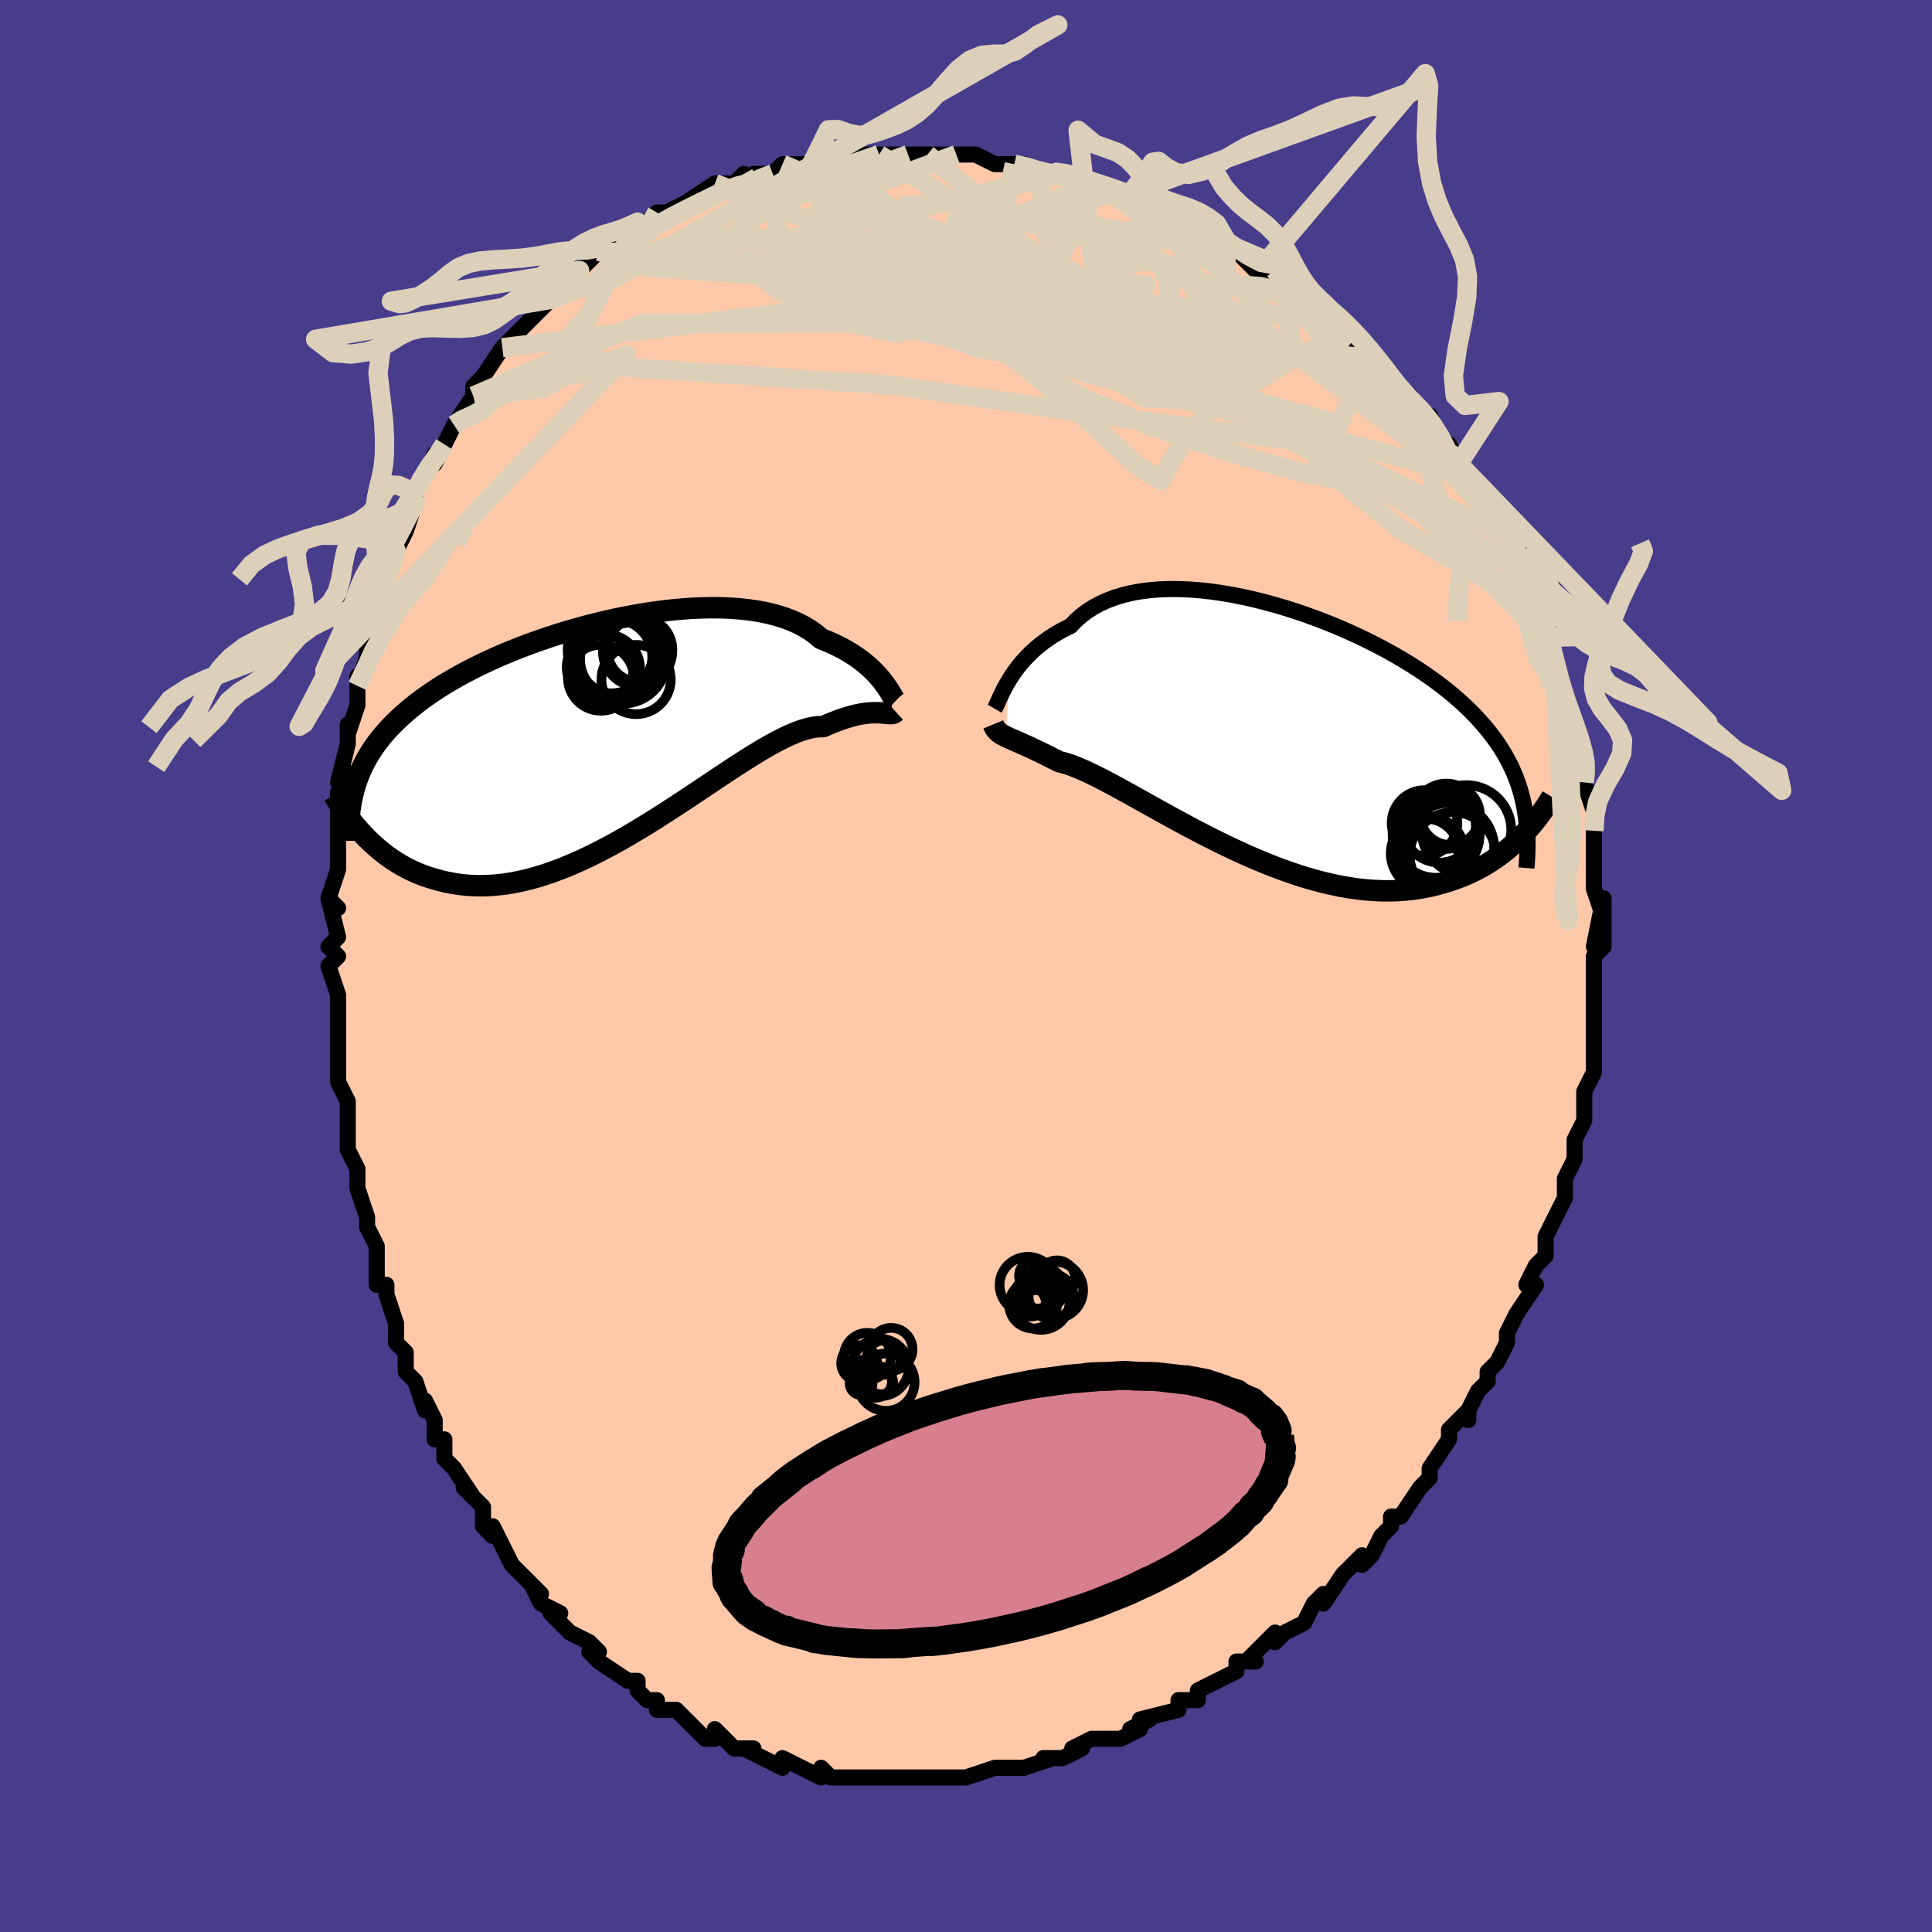 <svg viewBox="-100 -100 200 200" xmlns="http://www.w3.org/2000/svg" width="400" height="400" id="face-svg"><defs><clipPath id="leftEyeClipPath"><polyline points="28.392,-5.08,28.149,-5.381,27.883,-5.691,27.591,-6.005,27.273,-6.323,26.929,-6.642,26.558,-6.959,26.16,-7.274,25.735,-7.585,25.282,-7.89,24.802,-8.187,24.294,-8.476,23.759,-8.754,23.197,-9.022,22.609,-9.277,21.994,-9.52,21.47,-9.965,20.895,-10.381,20.269,-10.766,19.593,-11.117,18.87,-11.435,18.099,-11.719,17.284,-11.967,16.426,-12.181,15.529,-12.359,14.593,-12.502,13.623,-12.61,12.621,-12.684,11.59,-12.724,10.534,-12.731,9.454,-12.707,8.355,-12.651,7.24,-12.566,6.112,-12.451,4.975,-12.309,3.83,-12.14,2.682,-11.947,1.534,-11.729,0.389,-11.489,-0.752,-11.227,-1.883,-10.946,-3.004,-10.646,-4.111,-10.329,-5.203,-9.996,-6.275,-9.648,-7.328,-9.287,-8.358,-8.913,-9.364,-8.529,-10.344,-8.134,-11.297,-7.73,-12.22,-7.318,-13.115,-6.899,-13.978,-6.474,-14.81,-6.043,-15.611,-5.607,-16.378,-5.167,-17.114,-4.724,-17.817,-4.278,-18.488,-3.829,-19.127,-3.379,-19.734,-2.926,-20.312,-2.471,-20.86,-2.015,-21.379,-1.558,-21.872,-1.099,-22.339,-0.638,-22.782,-0.175,-23.198,0.29,-23.589,0.759,-23.955,1.231,-24.296,1.705,-24.613,2.183,-24.907,2.664,-25.178,3.148,-25.427,3.636,-25.654,4.127,-25.861,4.622,-26.047,5.12,-26.213,5.622,-26.36,6.128,-25.392,10.755,-25.012,11.147,-24.618,11.531,-24.209,11.908,-23.786,12.275,-23.346,12.631,-22.892,12.976,-22.421,13.309,-21.934,13.626,-21.431,13.929,-20.911,14.214,-20.375,14.482,-19.823,14.73,-19.253,14.957,-18.666,15.162,-18.062,15.349,-17.439,15.52,-16.798,15.672,-16.136,15.802,-15.455,15.907,-14.754,15.985,-14.032,16.034,-13.29,16.052,-12.528,16.036,-11.746,15.986,-10.944,15.901,-10.124,15.779,-9.285,15.62,-8.427,15.423,-7.553,15.189,-6.663,14.917,-5.757,14.608,-4.838,14.263,-3.905,13.882,-2.961,13.467,-2.007,13.02,-1.043,12.542,-0.073,12.036,0.903,11.503,1.883,10.946,2.866,10.368,3.848,9.773,4.83,9.162,5.808,8.539,6.78,7.909,7.746,7.275,8.702,6.64,9.647,6.009,10.579,5.385,11.495,4.772,12.395,4.176,13.275,3.599,14.134,3.047,14.97,2.522,15.782,2.03,16.568,1.573,17.325,1.156,18.053,0.781,18.751,0.453,19.416,0.173,20.049,-0.056,20.647,-0.231,21.211,-0.352,21.74,-0.416,22.233,-0.424,22.766,-0.659,23.279,-0.871,23.773,-1.06,24.246,-1.228,24.7,-1.374,25.133,-1.499,25.546,-1.604,25.938,-1.689,26.31,-1.756,26.662,-1.805,26.993,-1.839,27.305,-1.858,27.596,-1.865,27.868,-1.861,28.121,-1.85"></polyline></clipPath><clipPath id="rightEyeClipPath"><polyline points="-27.695,-5.671,-27.445,-6.071,-27.171,-6.478,-26.874,-6.888,-26.551,-7.3,-26.203,-7.711,-25.83,-8.118,-25.43,-8.52,-25.005,-8.914,-24.552,-9.298,-24.074,-9.672,-23.569,-10.033,-23.038,-10.38,-22.482,-10.712,-21.899,-11.027,-21.292,-11.324,-20.768,-11.873,-20.196,-12.383,-19.575,-12.852,-18.906,-13.279,-18.191,-13.663,-17.432,-14.003,-16.629,-14.299,-15.786,-14.55,-14.904,-14.757,-13.986,-14.92,-13.035,-15.039,-12.053,-15.116,-11.044,-15.151,-10.009,-15.146,-8.953,-15.101,-7.878,-15.017,-6.788,-14.898,-5.685,-14.743,-4.573,-14.554,-3.455,-14.334,-2.333,-14.083,-1.211,-13.804,-0.092,-13.498,1.022,-13.167,2.127,-12.813,3.222,-12.437,4.304,-12.042,5.37,-11.627,6.417,-11.197,7.445,-10.751,8.451,-10.291,9.433,-9.819,10.39,-9.336,11.32,-8.844,12.221,-8.343,13.094,-7.835,13.936,-7.321,14.747,-6.801,15.526,-6.277,16.274,-5.75,16.989,-5.219,17.672,-4.686,18.323,-4.151,18.942,-3.615,19.53,-3.077,20.088,-2.539,20.616,-1.999,21.115,-1.458,21.588,-0.916,22.034,-0.373,22.455,0.173,22.85,0.721,23.218,1.272,23.561,1.826,23.879,2.383,24.173,2.943,24.442,3.506,24.688,4.073,24.911,4.644,25.111,5.218,25.29,5.797,25.447,6.379,25.584,6.966,25.7,7.557,25.592,10.24,25.221,10.618,24.835,10.991,24.434,11.359,24.016,11.72,23.582,12.073,23.131,12.417,22.664,12.752,22.179,13.075,21.677,13.387,21.157,13.686,20.62,13.97,20.064,14.239,19.491,14.491,18.899,14.726,18.289,14.946,17.659,15.154,17.009,15.347,16.338,15.523,15.646,15.678,14.933,15.812,14.198,15.922,13.441,16.006,12.663,16.063,11.864,16.091,11.044,16.09,10.204,16.058,9.344,15.995,8.465,15.899,7.568,15.771,6.654,15.612,5.724,15.419,4.779,15.195,3.821,14.94,2.85,14.655,1.869,14.34,0.879,13.996,-0.118,13.627,-1.121,13.231,-2.127,12.813,-3.135,12.374,-4.143,11.915,-5.148,11.44,-6.149,10.951,-7.143,10.451,-8.129,9.942,-9.104,9.427,-10.065,8.91,-11.011,8.394,-11.94,7.881,-12.849,7.375,-13.736,6.88,-14.599,6.398,-15.437,5.933,-16.246,5.488,-17.026,5.066,-17.775,4.67,-18.491,4.303,-19.173,3.967,-19.819,3.665,-20.428,3.399,-21,3.17,-21.533,2.98,-22.028,2.831,-22.484,2.722,-22.998,2.458,-23.492,2.207,-23.964,1.972,-24.414,1.751,-24.843,1.545,-25.251,1.352,-25.637,1.173,-26.001,1.008,-26.344,0.854,-26.665,0.712,-26.966,0.58,-27.245,0.458,-27.505,0.343,-27.744,0.235,-27.965,0.131"></polyline></clipPath><filter id="fuzzy"><feTurbulence id="turbulence" baseFrequency="0.05" numOctaves="3" type="noise" result="noise"></feTurbulence><feDisplacementMap in="SourceGraphic" in2="noise" scale="2"></feDisplacementMap></filter><linearGradient id="rainbowGradient" x1="0%" y1="0%" x2="100%" y2="0%"><stop offset="0%" style="stop-color: rgb(220, 208, 186);  stop-opacity: 1"></stop><stop offset="50%" style="stop-color: rgb(148, 0, 211);  stop-opacity: 1"></stop><stop offset="100%" style="stop-color: rgb(0, 191, 255);  stop-opacity: 1"></stop></linearGradient></defs><title>That&#39;s an ugly face</title><desc>CREATED BY XUAN TANG, MORE INFO AT TXSTC55.GITHUB.IO</desc><rect x="-100" y="-100" width="100%" height="100%" opacity="1" fill="rgb(72, 61, 139)"></rect><polyline id="faceContour" points="65,-1,65,0,65,3,65,3,65,3,65,7,65,8,65,7,65,11,65,10,65,11,64,13,64,14,64,16,63,18,63,18,63,19,63,20,62,22,62,24,62,24,61,26,61,26,60,28,60,28,60,30,60,30,59,31,58,33,59,33,57,36,56,38,56,39,56,39,55,41,54,42,54,43,54,43,53,44,52,46,52,47,52,46,50,48,50,49,48,52,48,53,48,53,48,53,47,54,47,54,45,57,44,57,44,58,44,58,43,59,42,61,41,62,41,61,39,63,39,63,37,66,37,65,36,66,36,66,35,68,33,69,32,70,32,69,30,71,29,72,30,72,28,72,28,73,26,74,24,75,24,75,24,76,23,76,22,76,22,77,18,78,19,78,17,79,18,79,16,80,15,80,13,80,11,81,12,81,12,81,10,82,8,82,9,82,6,83,6,83,6,83,4,83,4,83,3,83,0,84,-1,84,-1,84,-1,84,-3,84,-4,84,-5,84,-7,84,-6,84,-8,84,-8,84,-10,84,-12,84,-12,84,-13,84,-14,84,-15,83,-15,84,-17,83,-17,83,-19,82,-19,82,-19,83,-23,81,-22,81,-24,81,-25,80,-26,79,-26,80,-27,80,-29,78,-28,79,-30,77,-30,77,-32,77,-32,76,-33,76,-34,75,-34,74,-35,74,-38,72,-38,72,-39,71,-38,71,-39,70,-41,69,-41,69,-43,67,-42,67,-44,66,-45,64,-44,65,-46,63,-46,63,-47,62,-48,60,-49,58,-49,59,-50,58,-50,56,-52,54,-51,55,-53,52,-54,51,-54,51,-54,49,-55,49,-55,47,-56,45,-56,46,-57,43,-58,42,-58,40,-59,39,-59,37,-59,37,-59,37,-60,34,-60,33,-61,33,-61,30,-61,29,-62,27,-62,26,-63,23,-63,23,-63,22,-63,21,-64,19,-64,17,-64,15,-64,14,-65,12,-65,12,-65,10,-65,11,-65,8,-65,6,-65,4,-65,3,-66,0,-65,-1,-66,-2,-65,-3,-65,-3,-66,-7,-65,-6,-66,-7,-65,-10,-65,-10,-65,-13,-65,-14,-65,-18,-65,-16,-64,-20,-65,-19,-64,-23,-64,-23,-64,-25,-64,-24,-63,-27,-63,-30,-63,-29,-62,-32,-62,-33,-62,-35,-61,-37,-61,-37,-61,-37,-60,-41,-60,-41,-59,-43,-59,-43,-58,-45,-57,-48,-57,-48,-57,-48,-57,-49,-57,-49,-55,-53,-55,-52,-54,-54,-53,-56,-53,-56,-53,-56,-51,-59,-51,-60,-51,-60,-51,-60,-50,-61,-48,-64,-48,-64,-48,-64,-47,-65,-46,-66,-46,-66,-44,-68,-43,-69,-43,-69,-42,-70,-40,-72,-41,-71,-38,-74,-38,-74,-37,-75,-37,-75,-34,-76,-36,-76,-34,-77,-33,-77,-32,-78,-31,-78,-31,-78,-29,-79,-29,-79,-26,-81,-26,-81,-24,-81,-24,-81,-23,-82,-22,-81,-22,-82,-20,-82,-19,-83,-17,-83,-16,-83,-16,-83,-14,-83,-14,-84,-13,-84,-12,-84,-9,-84,-10,-84,-9,-84,-9,-84,-6,-84,-5,-84,-4,-84,-4,-84,-2,-84,-1,-84,-1,-84,1,-84,3,-83,4,-83,4,-83,5,-83,6,-83,8,-82,9,-82,9,-82,10,-82,11,-82,13,-81,15,-80,14,-81,17,-80,18,-79,19,-79,18,-79,19,-78,20,-78,22,-77,25,-76,24,-76,25,-76,27,-75,27,-74,27,-75,29,-73,30,-72,32,-72,31,-72,33,-70,34,-70,34,-70,35,-68,36,-68,36,-68,37,-67,39,-66,39,-65,40,-65,41,-64,42,-63,44,-61,44,-61,44,-60,45,-59,46,-59,47,-57,48,-57,49,-55,50,-53,50,-54,51,-52,52,-50,51,-51,52,-50,54,-47,55,-46,54,-47,55,-45,55,-45,57,-42,56,-42,57,-41,57,-40,58,-39,59,-37,59,-36,60,-36,60,-35,60,-34,60,-32,61,-30,61,-29,61,-30,62,-27,62,-27,62,-27,63,-25,63,-23,64,-22,64,-21,64,-20,64,-19,65,-16,65,-16,65,-14,65,-12,65,-13,65,-11,65,-10,65,-10,65,-8,66,-5,66,-7,65,-2,66,-5,66,-2,65,-1,65,0" fill="#ffc9a9" stroke="black" stroke-width="1.667" stroke-linejoin="round" filter="url(#fuzzy)"></polyline><g transform="translate(32.117 -23.872)"><polyline id="rightCountour" points="-27.695,-5.671,-27.445,-6.071,-27.171,-6.478,-26.874,-6.888,-26.551,-7.3,-26.203,-7.711,-25.83,-8.118,-25.43,-8.52,-25.005,-8.914,-24.552,-9.298,-24.074,-9.672,-23.569,-10.033,-23.038,-10.38,-22.482,-10.712,-21.899,-11.027,-21.292,-11.324,-20.768,-11.873,-20.196,-12.383,-19.575,-12.852,-18.906,-13.279,-18.191,-13.663,-17.432,-14.003,-16.629,-14.299,-15.786,-14.55,-14.904,-14.757,-13.986,-14.92,-13.035,-15.039,-12.053,-15.116,-11.044,-15.151,-10.009,-15.146,-8.953,-15.101,-7.878,-15.017,-6.788,-14.898,-5.685,-14.743,-4.573,-14.554,-3.455,-14.334,-2.333,-14.083,-1.211,-13.804,-0.092,-13.498,1.022,-13.167,2.127,-12.813,3.222,-12.437,4.304,-12.042,5.37,-11.627,6.417,-11.197,7.445,-10.751,8.451,-10.291,9.433,-9.819,10.39,-9.336,11.32,-8.844,12.221,-8.343,13.094,-7.835,13.936,-7.321,14.747,-6.801,15.526,-6.277,16.274,-5.75,16.989,-5.219,17.672,-4.686,18.323,-4.151,18.942,-3.615,19.53,-3.077,20.088,-2.539,20.616,-1.999,21.115,-1.458,21.588,-0.916,22.034,-0.373,22.455,0.173,22.85,0.721,23.218,1.272,23.561,1.826,23.879,2.383,24.173,2.943,24.442,3.506,24.688,4.073,24.911,4.644,25.111,5.218,25.29,5.797,25.447,6.379,25.584,6.966,25.7,7.557,25.592,10.24,25.221,10.618,24.835,10.991,24.434,11.359,24.016,11.72,23.582,12.073,23.131,12.417,22.664,12.752,22.179,13.075,21.677,13.387,21.157,13.686,20.62,13.97,20.064,14.239,19.491,14.491,18.899,14.726,18.289,14.946,17.659,15.154,17.009,15.347,16.338,15.523,15.646,15.678,14.933,15.812,14.198,15.922,13.441,16.006,12.663,16.063,11.864,16.091,11.044,16.09,10.204,16.058,9.344,15.995,8.465,15.899,7.568,15.771,6.654,15.612,5.724,15.419,4.779,15.195,3.821,14.94,2.85,14.655,1.869,14.34,0.879,13.996,-0.118,13.627,-1.121,13.231,-2.127,12.813,-3.135,12.374,-4.143,11.915,-5.148,11.44,-6.149,10.951,-7.143,10.451,-8.129,9.942,-9.104,9.427,-10.065,8.91,-11.011,8.394,-11.94,7.881,-12.849,7.375,-13.736,6.88,-14.599,6.398,-15.437,5.933,-16.246,5.488,-17.026,5.066,-17.775,4.67,-18.491,4.303,-19.173,3.967,-19.819,3.665,-20.428,3.399,-21,3.17,-21.533,2.98,-22.028,2.831,-22.484,2.722,-22.998,2.458,-23.492,2.207,-23.964,1.972,-24.414,1.751,-24.843,1.545,-25.251,1.352,-25.637,1.173,-26.001,1.008,-26.344,0.854,-26.665,0.712,-26.966,0.58,-27.245,0.458,-27.505,0.343,-27.744,0.235,-27.965,0.131" fill="white" stroke="white" stroke-width="0" stroke-linejoin="round" filter="url(#fuzzy)"></polyline></g><g transform="translate(-37.001 -24.359)"><polyline id="leftCountour" points="28.392,-5.08,28.149,-5.381,27.883,-5.691,27.591,-6.005,27.273,-6.323,26.929,-6.642,26.558,-6.959,26.16,-7.274,25.735,-7.585,25.282,-7.89,24.802,-8.187,24.294,-8.476,23.759,-8.754,23.197,-9.022,22.609,-9.277,21.994,-9.52,21.47,-9.965,20.895,-10.381,20.269,-10.766,19.593,-11.117,18.87,-11.435,18.099,-11.719,17.284,-11.967,16.426,-12.181,15.529,-12.359,14.593,-12.502,13.623,-12.61,12.621,-12.684,11.59,-12.724,10.534,-12.731,9.454,-12.707,8.355,-12.651,7.24,-12.566,6.112,-12.451,4.975,-12.309,3.83,-12.14,2.682,-11.947,1.534,-11.729,0.389,-11.489,-0.752,-11.227,-1.883,-10.946,-3.004,-10.646,-4.111,-10.329,-5.203,-9.996,-6.275,-9.648,-7.328,-9.287,-8.358,-8.913,-9.364,-8.529,-10.344,-8.134,-11.297,-7.73,-12.22,-7.318,-13.115,-6.899,-13.978,-6.474,-14.81,-6.043,-15.611,-5.607,-16.378,-5.167,-17.114,-4.724,-17.817,-4.278,-18.488,-3.829,-19.127,-3.379,-19.734,-2.926,-20.312,-2.471,-20.86,-2.015,-21.379,-1.558,-21.872,-1.099,-22.339,-0.638,-22.782,-0.175,-23.198,0.29,-23.589,0.759,-23.955,1.231,-24.296,1.705,-24.613,2.183,-24.907,2.664,-25.178,3.148,-25.427,3.636,-25.654,4.127,-25.861,4.622,-26.047,5.12,-26.213,5.622,-26.36,6.128,-25.392,10.755,-25.012,11.147,-24.618,11.531,-24.209,11.908,-23.786,12.275,-23.346,12.631,-22.892,12.976,-22.421,13.309,-21.934,13.626,-21.431,13.929,-20.911,14.214,-20.375,14.482,-19.823,14.73,-19.253,14.957,-18.666,15.162,-18.062,15.349,-17.439,15.52,-16.798,15.672,-16.136,15.802,-15.455,15.907,-14.754,15.985,-14.032,16.034,-13.29,16.052,-12.528,16.036,-11.746,15.986,-10.944,15.901,-10.124,15.779,-9.285,15.62,-8.427,15.423,-7.553,15.189,-6.663,14.917,-5.757,14.608,-4.838,14.263,-3.905,13.882,-2.961,13.467,-2.007,13.02,-1.043,12.542,-0.073,12.036,0.903,11.503,1.883,10.946,2.866,10.368,3.848,9.773,4.83,9.162,5.808,8.539,6.78,7.909,7.746,7.275,8.702,6.64,9.647,6.009,10.579,5.385,11.495,4.772,12.395,4.176,13.275,3.599,14.134,3.047,14.97,2.522,15.782,2.03,16.568,1.573,17.325,1.156,18.053,0.781,18.751,0.453,19.416,0.173,20.049,-0.056,20.647,-0.231,21.211,-0.352,21.74,-0.416,22.233,-0.424,22.766,-0.659,23.279,-0.871,23.773,-1.06,24.246,-1.228,24.7,-1.374,25.133,-1.499,25.546,-1.604,25.938,-1.689,26.31,-1.756,26.662,-1.805,26.993,-1.839,27.305,-1.858,27.596,-1.865,27.868,-1.861,28.121,-1.85" fill="white" stroke="white" stroke-width="0" stroke-linejoin="round" filter="url(#fuzzy)"></polyline></g><g transform="translate(32.117 -23.872)"><polyline id="rightUpper" points="-29.153,-2.764,-29.07,-2.908,-28.978,-3.095,-28.874,-3.322,-28.758,-3.584,-28.627,-3.877,-28.479,-4.197,-28.313,-4.54,-28.128,-4.902,-27.922,-5.28,-27.695,-5.671,-27.445,-6.071,-27.171,-6.478,-26.874,-6.888,-26.551,-7.3,-26.203,-7.711,-25.83,-8.118,-25.43,-8.52,-25.005,-8.914,-24.552,-9.298,-24.074,-9.672,-23.569,-10.033,-23.038,-10.38,-22.482,-10.712,-21.899,-11.027,-21.292,-11.324,-20.768,-11.873,-20.196,-12.383,-19.575,-12.852,-18.906,-13.279,-18.191,-13.663,-17.432,-14.003,-16.629,-14.299,-15.786,-14.55,-14.904,-14.757,-13.986,-14.92,-13.035,-15.039,-12.053,-15.116,-11.044,-15.151,-10.009,-15.146,-8.953,-15.101,-7.878,-15.017,-6.788,-14.898,-5.685,-14.743,-4.573,-14.554,-3.455,-14.334,-2.333,-14.083,-1.211,-13.804,-0.092,-13.498,1.022,-13.167,2.127,-12.813,3.222,-12.437,4.304,-12.042,5.37,-11.627,6.417,-11.197,7.445,-10.751,8.451,-10.291,9.433,-9.819,10.39,-9.336,11.32,-8.844,12.221,-8.343,13.094,-7.835,13.936,-7.321,14.747,-6.801,15.526,-6.277,16.274,-5.75,16.989,-5.219,17.672,-4.686,18.323,-4.151,18.942,-3.615,19.53,-3.077,20.088,-2.539,20.616,-1.999,21.115,-1.458,21.588,-0.916,22.034,-0.373,22.455,0.173,22.85,0.721,23.218,1.272,23.561,1.826,23.879,2.383,24.173,2.943,24.442,3.506,24.688,4.073,24.911,4.644,25.111,5.218,25.29,5.797,25.447,6.379,25.584,6.966,25.7,7.557,25.798,8.153,25.876,8.753,25.936,9.358,25.979,9.968,26.005,10.583,26.014,11.203,26.008,11.828,25.986,12.457,25.949,13.091,25.898,13.73" fill="none" stroke="black" stroke-width="1.667" stroke-linejoin="round" filter="url(#fuzzy)"></polyline><polyline id="rightLower" points="-29.293,-1.14,-29.215,-0.952,-29.129,-0.786,-29.032,-0.638,-28.924,-0.506,-28.803,-0.386,-28.668,-0.275,-28.517,-0.17,-28.35,-0.069,-28.166,0.031,-27.965,0.131,-27.744,0.235,-27.505,0.343,-27.245,0.458,-26.966,0.58,-26.665,0.712,-26.344,0.854,-26.001,1.008,-25.637,1.173,-25.251,1.352,-24.843,1.545,-24.414,1.751,-23.964,1.972,-23.492,2.207,-22.998,2.458,-22.484,2.722,-22.028,2.831,-21.533,2.98,-21,3.17,-20.428,3.399,-19.819,3.665,-19.173,3.967,-18.491,4.303,-17.775,4.67,-17.026,5.066,-16.246,5.488,-15.437,5.933,-14.599,6.398,-13.736,6.88,-12.849,7.375,-11.94,7.881,-11.011,8.394,-10.065,8.91,-9.104,9.427,-8.129,9.942,-7.143,10.451,-6.149,10.951,-5.148,11.44,-4.143,11.915,-3.135,12.374,-2.127,12.813,-1.121,13.231,-0.118,13.627,0.879,13.996,1.869,14.34,2.85,14.655,3.821,14.94,4.779,15.195,5.724,15.419,6.654,15.612,7.568,15.771,8.465,15.899,9.344,15.995,10.204,16.058,11.044,16.09,11.864,16.091,12.663,16.063,13.441,16.006,14.198,15.922,14.933,15.812,15.646,15.678,16.338,15.523,17.009,15.347,17.659,15.154,18.289,14.946,18.899,14.726,19.491,14.491,20.064,14.239,20.62,13.97,21.157,13.686,21.677,13.387,22.179,13.075,22.664,12.752,23.131,12.417,23.582,12.073,24.016,11.72,24.434,11.359,24.835,10.991,25.221,10.618,25.592,10.24,25.947,9.858,26.288,9.473,26.614,9.086,26.926,8.697,27.224,8.307,27.51,7.917,27.782,7.527,28.042,7.138,28.289,6.749,28.525,6.362" fill="none" stroke="black" stroke-width="2.222" stroke-linejoin="round" filter="url(#fuzzy)"></polyline><!--[--><circle r="3.837" cx="15.69" cy="12.214" stroke="black" fill="none" stroke-width="1" filter="url(#fuzzy)" clip-path="url(#rightEyeClipPath)"></circle><circle r="4.51" cx="16.549" cy="10.227" stroke="black" fill="none" stroke-width="1" filter="url(#fuzzy)" clip-path="url(#rightEyeClipPath)"></circle><circle r="4.645" cx="19.682" cy="9.795" stroke="black" fill="none" stroke-width="1" filter="url(#fuzzy)" clip-path="url(#rightEyeClipPath)"></circle><circle r="3.771" cx="16.892" cy="9.398" stroke="black" fill="none" stroke-width="1" filter="url(#fuzzy)" clip-path="url(#rightEyeClipPath)"></circle><circle r="3.384" cx="17.6" cy="8.369" stroke="black" fill="none" stroke-width="1" filter="url(#fuzzy)" clip-path="url(#rightEyeClipPath)"></circle><circle r="3.329" cx="15.531" cy="11.963" stroke="black" fill="none" stroke-width="1" filter="url(#fuzzy)" clip-path="url(#rightEyeClipPath)"></circle><circle r="4.457" cx="18.276" cy="12.406" stroke="black" fill="none" stroke-width="1" filter="url(#fuzzy)" clip-path="url(#rightEyeClipPath)"></circle><circle r="3.079" cx="18.007" cy="8.26" stroke="black" fill="none" stroke-width="1" filter="url(#fuzzy)" clip-path="url(#rightEyeClipPath)"></circle><circle r="3.401" cx="15.35" cy="9.068" stroke="black" fill="none" stroke-width="1" filter="url(#fuzzy)" clip-path="url(#rightEyeClipPath)"></circle><circle r="4.662" cx="17.894" cy="11.65" stroke="black" fill="none" stroke-width="1" filter="url(#fuzzy)" clip-path="url(#rightEyeClipPath)"></circle><!--]--></g><g transform="translate(-37.001 -24.359)"><polyline id="leftUpper" points="29.737,-3.091,29.667,-3.158,29.588,-3.263,29.497,-3.404,29.393,-3.576,29.274,-3.775,29.137,-4,28.982,-4.245,28.807,-4.509,28.611,-4.788,28.392,-5.08,28.149,-5.381,27.883,-5.691,27.591,-6.005,27.273,-6.323,26.929,-6.642,26.558,-6.959,26.16,-7.274,25.735,-7.585,25.282,-7.89,24.802,-8.187,24.294,-8.476,23.759,-8.754,23.197,-9.022,22.609,-9.277,21.994,-9.52,21.47,-9.965,20.895,-10.381,20.269,-10.766,19.593,-11.117,18.87,-11.435,18.099,-11.719,17.284,-11.967,16.426,-12.181,15.529,-12.359,14.593,-12.502,13.623,-12.61,12.621,-12.684,11.59,-12.724,10.534,-12.731,9.454,-12.707,8.355,-12.651,7.24,-12.566,6.112,-12.451,4.975,-12.309,3.83,-12.14,2.682,-11.947,1.534,-11.729,0.389,-11.489,-0.752,-11.227,-1.883,-10.946,-3.004,-10.646,-4.111,-10.329,-5.203,-9.996,-6.275,-9.648,-7.328,-9.287,-8.358,-8.913,-9.364,-8.529,-10.344,-8.134,-11.297,-7.73,-12.22,-7.318,-13.115,-6.899,-13.978,-6.474,-14.81,-6.043,-15.611,-5.607,-16.378,-5.167,-17.114,-4.724,-17.817,-4.278,-18.488,-3.829,-19.127,-3.379,-19.734,-2.926,-20.312,-2.471,-20.86,-2.015,-21.379,-1.558,-21.872,-1.099,-22.339,-0.638,-22.782,-0.175,-23.198,0.29,-23.589,0.759,-23.955,1.231,-24.296,1.705,-24.613,2.183,-24.907,2.664,-25.178,3.148,-25.427,3.636,-25.654,4.127,-25.861,4.622,-26.047,5.12,-26.213,5.622,-26.36,6.128,-26.488,6.638,-26.599,7.152,-26.693,7.67,-26.77,8.192,-26.831,8.718,-26.877,9.248,-26.908,9.782,-26.925,10.321,-26.928,10.863,-26.917,11.409" fill="none" stroke="black" stroke-width="2.222" stroke-linejoin="round" filter="url(#fuzzy)"></polyline><polyline id="leftLower" points="29.727,-1.964,29.63,-1.877,29.521,-1.819,29.4,-1.785,29.265,-1.769,29.116,-1.768,28.951,-1.777,28.769,-1.793,28.571,-1.813,28.355,-1.833,28.121,-1.85,27.868,-1.861,27.596,-1.865,27.305,-1.858,26.993,-1.839,26.662,-1.805,26.31,-1.756,25.938,-1.689,25.546,-1.604,25.133,-1.499,24.7,-1.374,24.246,-1.228,23.773,-1.06,23.279,-0.871,22.766,-0.659,22.233,-0.424,21.74,-0.416,21.211,-0.352,20.647,-0.231,20.049,-0.056,19.416,0.173,18.751,0.453,18.053,0.781,17.325,1.156,16.568,1.573,15.782,2.03,14.97,2.522,14.134,3.047,13.275,3.599,12.395,4.176,11.495,4.772,10.579,5.385,9.647,6.009,8.702,6.64,7.746,7.275,6.78,7.909,5.808,8.539,4.83,9.162,3.848,9.773,2.866,10.368,1.883,10.946,0.903,11.503,-0.073,12.036,-1.043,12.542,-2.007,13.02,-2.961,13.467,-3.905,13.882,-4.838,14.263,-5.757,14.608,-6.663,14.917,-7.553,15.189,-8.427,15.423,-9.285,15.62,-10.124,15.779,-10.944,15.901,-11.746,15.986,-12.528,16.036,-13.29,16.052,-14.032,16.034,-14.754,15.985,-15.455,15.907,-16.136,15.802,-16.798,15.672,-17.439,15.52,-18.062,15.349,-18.666,15.162,-19.253,14.957,-19.823,14.73,-20.375,14.482,-20.911,14.214,-21.431,13.929,-21.934,13.626,-22.421,13.309,-22.892,12.976,-23.346,12.631,-23.786,12.275,-24.209,11.908,-24.618,11.531,-25.012,11.147,-25.392,10.755,-25.757,10.358,-26.108,9.956,-26.446,9.55,-26.77,9.14,-27.081,8.729,-27.38,8.316,-27.667,7.902,-27.942,7.488,-28.205,7.073,-28.456,6.659" fill="none" stroke="black" stroke-width="2.222" stroke-linejoin="round" filter="url(#fuzzy)"></polyline><!--[--><circle r="3.86" cx="0.663" cy="-7.653" stroke="black" fill="none" stroke-width="1" filter="url(#fuzzy)" clip-path="url(#leftEyeClipPath)"></circle><circle r="3.474" cx="-0.858" cy="-6.569" stroke="black" fill="none" stroke-width="1" filter="url(#fuzzy)" clip-path="url(#leftEyeClipPath)"></circle><circle r="3.583" cx="2.994" cy="-8.189" stroke="black" fill="none" stroke-width="1" filter="url(#fuzzy)" clip-path="url(#leftEyeClipPath)"></circle><circle r="4.47" cx="0.233" cy="-8.337" stroke="black" fill="none" stroke-width="1" filter="url(#fuzzy)" clip-path="url(#leftEyeClipPath)"></circle><circle r="3.588" cx="2.851" cy="-5.299" stroke="black" fill="none" stroke-width="1" filter="url(#fuzzy)" clip-path="url(#leftEyeClipPath)"></circle><circle r="3.415" cx="-0.796" cy="-5.48" stroke="black" fill="none" stroke-width="1" filter="url(#fuzzy)" clip-path="url(#leftEyeClipPath)"></circle><circle r="4.033" cx="1.085" cy="-7.406" stroke="black" fill="none" stroke-width="1" filter="url(#fuzzy)" clip-path="url(#leftEyeClipPath)"></circle><circle r="3.364" cx="3.244" cy="-8.379" stroke="black" fill="none" stroke-width="1" filter="url(#fuzzy)" clip-path="url(#leftEyeClipPath)"></circle><circle r="3.524" cx="-0.268" cy="-6.442" stroke="black" fill="none" stroke-width="1" filter="url(#fuzzy)" clip-path="url(#leftEyeClipPath)"></circle><circle r="4.55" cx="1.453" cy="-7.346" stroke="black" fill="none" stroke-width="1" filter="url(#fuzzy)" clip-path="url(#leftEyeClipPath)"></circle><!--]--></g><g id="hairs"><!--[--><polyline points="13,-81,4.373,-77.209,5.452,-69.532,6.596,-64.1,6.902,-62.749,6.466,-64.168,5.718,-66.426,5.087,-68.41,5.227,-69.801,6.876,-70.603,10.185,-70.887,14.267,-70.79,17.544,-70.554,18.672,-70.457,17.364,-70.65,14.484,-71.044,11.249,-71.402,8.05,-71.629,3.999,-71.994,-1.695,-72.826,-7.09,-73.72,-7.593,-73.325,-5.794,-71.431,-38,-74" fill="none" stroke="rgb(220, 208, 186)" stroke-width="2" stroke-linejoin="round" filter="url(#fuzzy)"></polyline><polyline points="15,-80,-4.832,-73.911,8.051,-70.659,21.502,-68.11,26.802,-68.058,24.135,-70.593,16.506,-74.273,7.202,-77.481,-1.072,-79.13,-6.363,-78.704,-7.644,-76.141,-5.204,-71.911,-0.897,-67.291,2.498,-64.36,2.906,-65.15,0.151,-69.954,-4.962,-76.231,-10.436,-80.517,-1,-84" fill="none" stroke="rgb(220, 208, 186)" stroke-width="2" stroke-linejoin="round" filter="url(#fuzzy)"></polyline><polyline points="-51,-59,-33.582,-66.516,-8.796,-66.536,9.89,-64.635,19.978,-64.3,23.839,-65.708,24.696,-67.429,25.084,-67.893,26,-66.521,26.677,-64.039,25.243,-61.941,20.132,-61.573,11.897,-63.322,4.568,-66.158,4.483,-67.806,14.113,-66.337,21.365,-64.948,-9,-84" fill="none" stroke="rgb(220, 208, 186)" stroke-width="2" stroke-linejoin="round" filter="url(#fuzzy)"></polyline><polyline points="5,-83,3.782,-77.189,-5.665,-74.512,-12.974,-73.323,-17.551,-72.144,-18.63,-70.604,-16.566,-68.924,-12.888,-67.363,-9.349,-66.123,-7.097,-65.467,-6.28,-65.672,-6.201,-66.796,-5.969,-68.536,-5.289,-70.361,-4.725,-71.801,-5.094,-72.618,-6.339,-72.728,-6.833,-72.005,-3.966,-70.216,4.042,-67.18,16.343,-63.044,29.354,-58.614,38.648,-56.082,40.323,-60.045,32,-72" fill="none" stroke="rgb(220, 208, 186)" stroke-width="2" stroke-linejoin="round" filter="url(#fuzzy)"></polyline><polyline points="-48,-64,-3.352,-69.52,14.31,-64.584,11.448,-62.329,1.325,-63.93,-5.924,-66.638,-7.419,-68.556,-5.229,-69.419,-2.431,-69.649,-0.651,-69.429,0.272,-68.554,1.371,-66.813,3.555,-64.331,7.223,-61.497,12.442,-58.648,19.153,-55.892,26.953,-53.28,34.593,-51.124,39.93,-50.082,40.987,-50.715,38.113,-52.423,36.37,-52.161,44.923,-45.238,59,-37" fill="none" stroke="rgb(220, 208, 186)" stroke-width="2" stroke-linejoin="round" filter="url(#fuzzy)"></polyline><polyline points="27,-74,11.39,-77.016,9.01,-71.643,5.006,-68.391,-0.599,-69.096,-3.414,-71.217,-1.962,-72.458,2.258,-72.061,7.056,-70.513,11.018,-68.844,13.594,-67.991,14.572,-68.386,13.756,-69.869,11.067,-71.863,6.787,-73.694,1.541,-74.876,-4.04,-75.236,-9.688,-74.89,-15.448,-74.125,-21.08,-73.329,-25.332,-73.053,-26.091,-74.097,-22.271,-77.176,-16.298,-81.467,-9,-84" fill="none" stroke="rgb(220, 208, 186)" stroke-width="2" stroke-linejoin="round" filter="url(#fuzzy)"></polyline><polyline points="-38,-74,-33.025,-72.337,-15.166,-71.137,-0.636,-69.732,4.381,-69.793,2.455,-71.26,-1.467,-72.909,-3.393,-73.576,-1.456,-72.761,3.846,-70.686,10.172,-68.094,14.5,-65.9,14.477,-64.808,9.384,-65.016,0.445,-66.177,-9.498,-67.669,-16.797,-68.993,-18.224,-69.953,-12.441,-70.38,-1.301,-69.718,9.896,-67.374,14.671,-64.395,13.644,-64.324,42,-63" fill="none" stroke="rgb(220, 208, 186)" stroke-width="2" stroke-linejoin="round" filter="url(#fuzzy)"></polyline><polyline points="10,-82,-18.843,-75.107,-24.979,-75.588,-25.854,-75.5,-23.775,-73.403,-19.436,-69.985,-13.924,-66.95,-8.301,-65.752,-3.234,-66.691,0.945,-68.901,4.087,-71.016,6.227,-71.94,7.686,-71.324,9.071,-69.587,11.035,-67.612,13.873,-66.295,17.204,-66.203,20.012,-67.455,21.187,-69.764,20.323,-72.503,18.258,-74.741,16.988,-75.357,19.59,-73.066,30.894,-65.713,52,-50" fill="none" stroke="rgb(220, 208, 186)" stroke-width="2" stroke-linejoin="round" filter="url(#fuzzy)"></polyline><polyline points="55,-45,16.571,-63.33,13.092,-68.298,17.588,-67.811,23.359,-64.425,26.234,-61.315,24.694,-60.758,19.692,-63.012,12.993,-66.853,6.065,-70.781,-0.015,-73.915,-4.559,-76.164,-7.634,-77.779,-10.188,-78.718,-13.046,-78.43,-14.783,-76.43,-9.837,-73.273,10.232,-70.041,44,-61" fill="none" stroke="rgb(220, 208, 186)" stroke-width="2" stroke-linejoin="round" filter="url(#fuzzy)"></polyline><polyline points="-26,-81,-10.297,-74.903,0.722,-69.976,2.881,-68.321,2.981,-67.559,3.498,-67.538,3.379,-68.985,1.619,-71.622,-0.646,-73.963,-0.666,-74.277,3.976,-71.518,13.67,-65.879,25.477,-59.505,31.542,-57.458,19.444,-66.369,-19,-83" fill="none" stroke="rgb(220, 208, 186)" stroke-width="2" stroke-linejoin="round" filter="url(#fuzzy)"></polyline><polyline points="56,-42,13.307,-65.812,6.84,-68.84,10.195,-67.089,14.351,-66.363,16.774,-67.346,16.525,-69.218,14.178,-70.659,11.67,-70.444,11.186,-68.279,13.907,-65.184,19.271,-62.794,25.2,-61.968,29.342,-62.206,30.103,-63.554,26.522,-69.049,27,-74" fill="none" stroke="rgb(220, 208, 186)" stroke-width="2" stroke-linejoin="round" filter="url(#fuzzy)"></polyline><polyline points="-14,-84,-16.322,-72.025,1.543,-65.456,12.09,-63.548,14.625,-64.971,13.775,-66.522,12.397,-66.449,11.481,-65.256,11.123,-64.574,11.045,-65.589,10.975,-68.114,10.866,-70.728,10.379,-71.77,8.007,-70.523,1.875,-67.879,-5.313,-65.831,1.915,-64.251,51,-51" fill="none" stroke="rgb(220, 208, 186)" stroke-width="2" stroke-linejoin="round" filter="url(#fuzzy)"></polyline><polyline points="-51,-59,-36.688,-62.066,-7.653,-60.123,17.646,-56.497,32.798,-54.549,38.007,-54.646,35.155,-56.211,26.797,-58.537,16.221,-60.965,6.725,-63.045,0.348,-64.658,-2.721,-65.942,-3.513,-67.006,-3.009,-67.642,-1.339,-67.261,1.952,-65.208,6.974,-61.303,12.798,-56.29,17.645,-51.893,20.177,-50.255,21.511,-52.715,25.758,-58.389,33.745,-64.444,33,-70" fill="none" stroke="rgb(220, 208, 186)" stroke-width="2" stroke-linejoin="round" filter="url(#fuzzy)"></polyline><polyline points="-4,-84,3.954,-77.4,-1.133,-76.954,-0.683,-77.544,3.697,-77.349,7.682,-76.621,9.15,-75.701,8.858,-74.101,8.773,-71.047,10.254,-66.558,13.583,-61.88,18.512,-58.821,24.494,-58.527,30.323,-60.644,34.506,-63.372,37.143,-64.212,41.358,-60.5,55,-46" fill="none" stroke="rgb(220, 208, 186)" stroke-width="2" stroke-linejoin="round" filter="url(#fuzzy)"></polyline><polyline points="37,-67,-4.929,-70.579,-2.663,-69.12,8.965,-66.186,13.158,-65.485,9.594,-66.707,4.604,-67.601,3.062,-66.813,5.581,-64.802,9.497,-63.067,10.718,-62.981,5.516,-65.098,-6.543,-69.004,-19.003,-73.712,-19.965,-78.826,-6,-84" fill="none" stroke="rgb(220, 208, 186)" stroke-width="2" stroke-linejoin="round" filter="url(#fuzzy)"></polyline><polyline points="-16,-83,-14.966,-85.067,-14.241,-86.567,-13.245,-86.592,-12.132,-86.19,-11.08,-85.987,-10.125,-86.075,-9.205,-86.335,-8.247,-86.664,-7.228,-87.053,-6.168,-87.558,-5.102,-88.249,-4.048,-89.169,-2.998,-90.309,-1.926,-91.582,-0.803,-92.808,0.385,-93.76,1.619,-94.273,2.844,-94.39,3.997,-94.402,5.066,-94.694,6.164,-95.441,7.534,-96.444,9.505,-97.422,-38.811,-69.86,-38.794,-70.193,-37.987,-71.159,-37.167,-72.068,-36.416,-72.832,-35.712,-73.507,-35.034,-74.149,-34.36,-74.783,-33.665,-75.405,-32.931,-76,-32.149,-76.553,-31.318,-77.065,-30.432,-77.554,-29.483,-78.045,-28.473,-78.555,-27.418,-79.082,-26.358,-79.602,-25.342,-80.08,-24.408,-80.477,-23.564,-80.764,-22.785,-80.95,-22.04,-81.134,-21.254,-81.526,-20,-82" fill="none" stroke="rgb(220, 208, 186)" stroke-width="2" stroke-linejoin="round" filter="url(#fuzzy)"></polyline><polyline points="65,-14,65.095,-15.508,65.391,-16.994,66.168,-18.697,67.174,-20.428,67.882,-22.002,67.969,-23.357,67.472,-24.531,66.661,-25.599,65.846,-26.625,65.25,-27.66,64.973,-28.746,65.013,-29.922,65.311,-31.225,65.788,-32.689,66.373,-34.331,67.036,-36.135,67.805,-38.045,68.72,-39.955,69.652,-41.683,70.12,-42.959,69.774,-43.756" fill="none" stroke="rgb(220, 208, 186)" stroke-width="2" stroke-linejoin="round" filter="url(#fuzzy)"></polyline><polyline points="-23,-82,-21.687,-79.672,-20.852,-80.027,-19.829,-80.537,-18.639,-80.66,-17.428,-80.49,-16.29,-80.207,-15.239,-79.896,-14.242,-79.56,-13.262,-79.175,-12.277,-78.714,-11.287,-78.146,-10.302,-77.45,-9.333,-76.654,-8.38,-75.87,-7.435,-75.255,-6.488,-74.921,-5.541,-74.838,-4.607,-74.82,-3.698,-74.618,-2.815,-74.052,-1.954,-73.078,-1.122,-71.747,-0.304,-70.183,0.821,-68.982" fill="none" stroke="rgb(220, 208, 186)" stroke-width="2" stroke-linejoin="round" filter="url(#fuzzy)"></polyline><polyline points="-32,-78,-32.726,-76.766,-33.608,-76.189,-34.32,-75.608,-34.92,-74.962,-35.517,-74.284,-36.129,-73.525,-36.716,-72.579,-37.256,-71.385,-37.774,-70.008,-38.333,-68.628,-38.995,-67.446,-39.763,-66.558,-40.508,-65.862,-40.965,-65.015,-41.037,-63.421,-34,-77,-35.056,-76.526,-35.708,-76.259,-36.513,-76.006,-37.44,-75.733,-38.427,-75.376,-39.44,-74.884,-40.455,-74.259,-41.453,-73.536,-42.413,-72.75,-43.327,-71.92,-44.21,-71.059,-45.097,-70.199,-46.026,-69.386,-47.007,-68.675,-48.004,-68.098,-48.952,-67.663,-49.767,-67.384,-50.354,-67.331,-50.609,-67.478" fill="none" stroke="rgb(220, 208, 186)" stroke-width="2" stroke-linejoin="round" filter="url(#fuzzy)"></polyline><polyline points="-37,-75,-37.911,-74.365,-39.181,-74.125,-40.643,-74.068,-42.037,-73.933,-43.341,-73.691,-44.64,-73.448,-46,-73.279,-47.431,-73.182,-48.887,-73.108,-50.277,-72.983,-51.511,-72.727,-52.544,-72.288,-53.423,-71.674,-54.272,-70.951,-55.214,-70.21,-56.264,-69.529,-57.278,-68.978,-58.056,-68.636,-58.62,-68.569,-59.489,-68.82,-40,-72,-41.577,-70.591,-42.731,-69.843,-43.871,-69.425,-45.07,-69.076,-46.211,-68.63,-47.205,-68.055,-48.076,-67.422,-48.926,-66.834,-49.876,-66.379,-51.007,-66.104,-52.324,-66.008,-53.75,-66.038,-55.161,-66.086,-56.45,-66.021,-57.581,-65.745,-58.599,-65.246,-59.6,-64.624,-60.696,-64.032,-62.002,-63.587,-63.625,-63.345,-65.524,-63.487,-67.325,-64.876,-43,-69,-42.475,-69.131,-41.496,-69.604,-40.373,-70.072,-39.206,-70.466,-38.061,-70.817,-36.989,-71.166,-36.027,-71.554,-35.182,-72.012,-34.427,-72.533,-33.71,-73.07,-32.98,-73.565,-32.199,-73.977,-31.358,-74.297,-30.461,-74.536,-29.51,-74.718,-28.493,-74.866,-27.393,-74.991,-26.213,-75.094,-24.997,-75.175,-23.838,-75.24,-22.829,-75.278,-21.988,-75.272,-21.178,-75.504" fill="none" stroke="rgb(220, 208, 186)" stroke-width="2" stroke-linejoin="round" filter="url(#fuzzy)"></polyline><polyline points="64,-19,64.104,-20,64.098,-21.039,63.897,-22.162,63.567,-23.36,63.176,-24.558,62.779,-25.683,62.407,-26.716,62.07,-27.684,61.766,-28.635,61.482,-29.614,61.205,-30.649,60.926,-31.741,60.641,-32.865,60.349,-33.983,60.043,-35.068,59.71,-36.117,59.335,-37.157,58.911,-38.22,58.448,-39.315,57.977,-40.407,57.545,-41.444,57.179,-42.435,56.775,-43.582,55.712,-45.582" fill="none" stroke="rgb(220, 208, 186)" stroke-width="2" stroke-linejoin="round" filter="url(#fuzzy)"></polyline><polyline points="-53,-56,-52.253,-56.492,-51.002,-57.062,-50.078,-57.591,-49.465,-58.164,-48.839,-58.715,-48.002,-59.156,-46.96,-59.443,-45.827,-59.59,-44.722,-59.681,-43.728,-59.853,-42.882,-60.247,-42.156,-60.904,-41.452,-61.708,-40.634,-62.401,-39.606,-62.739,-38.356,-62.693,-36.872,-62.591,-35.156,-63.281,-66.375,-30.553,-65.395,-32.781,-64.66,-34.387,-64.024,-35.751,-63.436,-36.942,-62.876,-38.047,-62.325,-39.161,-61.769,-40.329,-61.202,-41.544,-60.615,-42.779,-60.005,-44.007,-59.381,-45.199,-58.768,-46.313,-58.197,-47.296,-57.686,-48.131,-57.223,-48.878,-56.759,-49.668,-56.217,-50.622,-55.544,-51.716,-54.792,-52.765,-54,-54" fill="none" stroke="rgb(220, 208, 186)" stroke-width="2" stroke-linejoin="round" filter="url(#fuzzy)"></polyline><polyline points="-57,-49,-57.548,-49.216,-58.738,-49.752,-59.681,-49.8,-60.247,-49.099,-60.795,-47.98,-61.639,-46.868,-62.867,-45.984,-64.418,-45.326,-66.168,-44.787,-67.98,-44.268,-69.704,-43.735,-71.238,-43.185,-72.609,-42.538,-73.968,-41.558,-75.211,-40.031" fill="none" stroke="rgb(220, 208, 186)" stroke-width="2" stroke-linejoin="round" filter="url(#fuzzy)"></polyline><polyline points="-57,-48,-57.213,-47.881,-57.625,-47.026,-58.239,-45.786,-59.036,-44.567,-59.953,-43.484,-60.873,-42.464,-61.684,-41.405,-62.333,-40.269,-62.844,-39.071,-63.284,-37.837,-63.709,-36.565,-64.139,-35.241,-64.571,-33.852,-65.007,-32.412,-65.482,-30.955,-66.049,-29.52,-66.732,-28.154,-67.46,-26.921,-68.081,-25.901,-68.518,-25.129,-69.029,-24.807,-57,-48,-57.659,-47.373,-59.246,-46.55,-61.123,-45.972,-62.655,-45.29,-63.64,-44.281,-64.186,-42.986,-64.481,-41.547,-64.714,-40.095,-65.097,-38.726,-65.842,-37.51,-67.087,-36.483,-68.81,-35.623,-70.825,-34.841,-72.858,-34.016,-74.671,-33.054,-76.143,-31.936,-77.27,-30.709,-78.105,-29.422,-78.756,-28.074,-79.427,-26.633,-80.418,-25.117,-81.948,-23.488,-83.83,-20.635" fill="none" stroke="rgb(220, 208, 186)" stroke-width="2" stroke-linejoin="round" filter="url(#fuzzy)"></polyline><polyline points="-59,-43,-61.701,-44.19,-64.393,-44.569,-67.01,-44.598,-68.762,-44.037,-69.37,-42.834,-69.161,-41.162,-68.706,-39.294,-68.477,-37.464,-68.719,-35.813,-69.499,-34.388,-70.799,-33.178,-72.541,-32.14,-74.576,-31.233,-76.682,-30.43,-78.638,-29.689,-80.414,-28.871,-82.357,-27.605,-84.581,-24.724" fill="none" stroke="rgb(220, 208, 186)" stroke-width="2" stroke-linejoin="round" filter="url(#fuzzy)"></polyline><polyline points="-79.965,-23.374,-77.389,-25.927,-76.33,-27.414,-75.172,-28.39,-73.705,-29.265,-72.296,-30.314,-71.161,-31.565,-70.186,-32.882,-69.104,-34.102,-67.735,-35.124,-66.102,-35.936,-64.418,-36.611,-62.968,-37.284,-61.968,-38.134,-61.468,-39.322,-61.315,-40.872,-61.033,-42.42,-59,-43,-61,-37,-60.811,-38.03,-60.711,-39.829,-60.881,-41.721,-61.121,-43.563,-61.248,-45.338,-61.206,-47.011,-61.023,-48.497,-60.763,-49.728,-60.506,-50.754,-60.313,-51.753,-60.209,-52.949,-60.193,-54.502,-60.292,-56.454,-60.56,-58.765,-60.873,-61.38,-60.539,-63.966" fill="none" stroke="rgb(220, 208, 186)" stroke-width="2" stroke-linejoin="round" filter="url(#fuzzy)"></polyline><polyline points="-51.428,-44.21,-52.105,-44.559,-52.737,-44.658,-53.262,-44.406,-53.771,-43.754,-54.322,-42.803,-54.948,-41.732,-55.664,-40.678,-56.462,-39.687,-57.297,-38.739,-58.097,-37.795,-58.797,-36.836,-59.404,-35.867,-59.996,-34.881,-60.647,-33.82,-61.331,-32.586,-62.018,-31.071,-63,-29" fill="none" stroke="rgb(220, 208, 186)" stroke-width="2" stroke-linejoin="round" filter="url(#fuzzy)"></polyline><polyline points="62,-27,62.385,-25.089,62.342,-23.391,62.347,-21.997,62.435,-20.779,62.516,-19.578,62.566,-18.32,62.611,-17.019,62.657,-15.73,62.682,-14.506,62.671,-13.383,62.637,-12.372,62.582,-11.452,62.475,-10.564,62.269,-9.624,61.983,-8.504,61.812,-6.968,62.337,-4.723,61,-29,60.46,-30.106,59.541,-31.289,58.944,-32.496,58.663,-33.651,58.426,-34.69,58.064,-35.633,57.56,-36.544,56.971,-37.463,56.339,-38.379,55.672,-39.257,54.963,-40.072,54.213,-40.827,53.444,-41.545,52.685,-42.238,51.945,-42.9,51.192,-43.528,50.375,-44.15,49.476,-44.826,48.576,-45.578,47.84,-46.289,47.323,-46.781,46.548,-47.46,60,-34,63.915,-34.131,65.145,-33.138,65.542,-32.094,65.657,-31.079,65.855,-30.111,66.471,-29.256,67.659,-28.529,69.315,-27.857,71.168,-27.141,72.966,-26.326,74.617,-25.422,76.197,-24.455,77.849,-23.417,79.709,-22.287,81.875,-21.118,84.06,-19.975,84.444,-18.188,57,-42,57.407,-42.217,58.655,-42.184,59.601,-41.548,60.125,-40.452,60.431,-39.198,60.728,-38.011,61.134,-36.961,61.686,-36.013,62.385,-35.107,63.239,-34.226,64.27,-33.405,65.486,-32.694,66.84,-32.103,68.208,-31.574,69.43,-30.992,70.412,-30.248,71.24,-29.288,72.162,-28.148,73.392,-26.944,74.922,-25.872,76.799,-25.2,51,-52,55.175,-58.433,53.599,-58.247,51.684,-58.029,50.638,-59.033,50.456,-61.107,50.835,-63.805,51.404,-66.641,51.834,-69.221,51.918,-71.356,51.611,-73.084,51,-74.582,50.233,-76.04,49.454,-77.576,48.755,-79.241,48.184,-81.096,47.788,-83.27,47.637,-85.881,47.754,-88.756,47.9,-91.129,47.546,-92.374,31.69,-73.603,33.188,-72.204,34.127,-71.418,34.822,-70.693,35.467,-69.976,36.145,-69.298,36.886,-68.644,37.684,-67.973,38.517,-67.251,39.361,-66.462,40.207,-65.603,41.051,-64.682,41.882,-63.716,42.683,-62.732,43.434,-61.763,44.139,-60.839,44.832,-59.969,45.567,-59.136,46.382,-58.292,47.267,-57.359,48.176,-56.238,49.078,-54.808,50,-53,50,-53,50.276,-52.97,50.759,-52.09,51.253,-51.135,51.802,-50.196,52.429,-49.229,53.084,-48.242,53.702,-47.267,54.252,-46.31,54.742,-45.354,55.195,-44.375,55.633,-43.367,56.069,-42.339,56.515,-41.301,56.978,-40.258,57.462,-39.212,57.96,-38.173,58.447,-37.159,58.892,-36.179,59.263,-35.211,59.553,-34.182,59.791,-32.996,60.049,-31.601,60.38,-30.091,60.596,-28.808" fill="none" stroke="rgb(220, 208, 186)" stroke-width="2" stroke-linejoin="round" filter="url(#fuzzy)"></polyline><polyline points="50.923,-35.735,50.872,-36.656,50.91,-37.73,51.064,-39.053,51.205,-40.454,51.237,-41.751,51.133,-42.908,50.894,-43.979,50.532,-45.015,50.075,-46.033,49.574,-47.036,49.089,-48.045,48.664,-49.101,48.308,-50.245,47.993,-51.494,47.661,-52.823,47.245,-54.17,46.699,-55.46,46.026,-56.632,45.265,-57.641,44.467,-58.439,43.705,-59,43.245,-59.518,44,-61" fill="none" stroke="rgb(220, 208, 186)" stroke-width="2" stroke-linejoin="round" filter="url(#fuzzy)"></polyline><polyline points="25.893,-81.994,26.726,-80.602,27.621,-79.577,28.419,-78.793,29.258,-78.096,30.194,-77.401,31.156,-76.645,32.041,-75.769,32.798,-74.748,33.442,-73.626,34.028,-72.498,34.607,-71.463,35.204,-70.566,35.826,-69.8,36.485,-69.126,37.205,-68.458,37.984,-67.618,38.691,-66.375,39,-65,36,-68,34.747,-67.782,33.924,-68.353,33.205,-69.02,32.428,-69.607,31.55,-70.053,30.558,-70.323,29.462,-70.417,28.306,-70.384,27.16,-70.318,26.088,-70.332,25.118,-70.514,24.231,-70.886,23.371,-71.399,22.47,-71.952,21.481,-72.438,20.413,-72.779,19.328,-72.947,18.312,-72.953,17.416,-72.815,16.592,-72.54,15.698,-72.158,14.628,-71.801,13.56,-71.632,13.341,-71.153,11.606,-86.514,13.296,-85.086,14.622,-84.61,15.745,-84.193,16.767,-83.502,17.64,-82.568,18.339,-81.561,18.947,-80.64,19.626,-79.902,20.524,-79.359,21.674,-78.943,22.95,-78.533,24.128,-78.037,25.072,-77.482,25.94,-76.831,27,-75,8.296,-75.584,9.332,-76.326,10.558,-76.774,11.79,-76.691,12.914,-76.238,13.955,-75.693,14.979,-75.353,15.998,-75.413,16.973,-75.868,17.876,-76.506,18.751,-77.024,19.717,-77.195,20.896,-76.951,22.284,-76.377,23.591,-75.764,24,-76,17,-80,18.37,-81.663,19.336,-83.208,19.949,-83.297,20.668,-82.72,21.695,-82.139,23.024,-81.949,24.554,-82.305,26.156,-83.104,27.715,-84.059,29.169,-84.883,30.542,-85.474,31.938,-85.95,33.468,-86.527,35.163,-87.302,36.93,-88.15,38.608,-88.793,40.095,-89.034,41.434,-88.965,42.79,-89.001,44.384,-89.612,46.695,-90.722,17,-80,17.76,-79.143,18.187,-78.483,18.602,-77.929,19.24,-77.356,20.127,-76.667,21.136,-75.798,22.087,-74.696,22.845,-73.322,23.379,-71.697,23.749,-69.936,24.056,-68.202,24.384,-66.586,24.783,-65.041,25.272,-63.494,25.835,-62.064,26.256,-60.956,25.592,-59.44,30.512,-68.653,29.127,-69.42,28.016,-70.453,27.119,-71.385,26.352,-72.129,25.604,-72.708,24.807,-73.198,23.934,-73.694,22.984,-74.264,21.977,-74.924,20.959,-75.639,19.996,-76.352,19.13,-77.018,18.355,-77.626,17.612,-78.199,16.82,-78.777,15.926,-79.38,14.925,-79.99,13.829,-80.572,12.608,-81.133,11.241,-81.686,10,-82,32.239,-72.537,30.562,-72.833,29.24,-73.531,28.191,-74.216,27.315,-74.797,26.495,-75.302,25.646,-75.769,24.718,-76.22,23.697,-76.674,22.605,-77.139,21.5,-77.612,20.452,-78.084,19.502,-78.542,18.64,-78.984,17.809,-79.41,16.937,-79.822,15.974,-80.218,14.909,-80.599,13.759,-80.974,12.55,-81.358,11.331,-81.741,10.213,-82.051,9.369,-82.166,9,-82" fill="none" stroke="rgb(220, 208, 186)" stroke-width="2" stroke-linejoin="round" filter="url(#fuzzy)"></polyline><polyline points="5,-83,6.137,-82.368,7.225,-81.227,8.059,-79.737,8.803,-78.482,9.631,-77.738,10.6,-77.378,11.653,-77.084,12.69,-76.544,13.63,-75.574,14.437,-74.168,15.1,-72.497,15.615,-70.815,15.996,-69.347,16.319,-68.184,16.745,-67.255,17.456,-66.313,18.562,-64.967" fill="none" stroke="rgb(220, 208, 186)" stroke-width="2" stroke-linejoin="round" filter="url(#fuzzy)"></polyline><polyline points="5,-83,6.183,-82.73,7.366,-82.373,8.356,-82.131,9.259,-81.954,10.207,-81.759,11.252,-81.501,12.374,-81.18,13.526,-80.815,14.656,-80.427,15.724,-80.026,16.7,-79.616,17.572,-79.2,18.369,-78.775,19.169,-78.332,20.07,-77.855,21.133,-77.341,22.322,-76.809,23.494,-76.306,24.508,-75.878,25.477,-75.482,26.94,-74.834" fill="none" stroke="rgb(220, 208, 186)" stroke-width="2" stroke-linejoin="round" filter="url(#fuzzy)"></polyline><!--]--></g><g id="pointNose"><g id="rightNose"><!--[--><circle r="2.474" cx="6.94" cy="35.055" stroke="black" fill="none" stroke-width="1" filter="url(#fuzzy)"></circle><circle r="2.324" cx="8.807" cy="34.194" stroke="black" fill="none" stroke-width="1" filter="url(#fuzzy)"></circle><circle r="1.894" cx="9.417" cy="32.366" stroke="black" fill="none" stroke-width="1" filter="url(#fuzzy)"></circle><circle r="2.945" cx="7.781" cy="34.72" stroke="black" fill="none" stroke-width="1" filter="url(#fuzzy)"></circle><circle r="2.21" cx="7.954" cy="33.407" stroke="black" fill="none" stroke-width="1" filter="url(#fuzzy)"></circle><circle r="2.923" cx="6.401" cy="33.027" stroke="black" fill="none" stroke-width="1" filter="url(#fuzzy)"></circle><circle r="1.466" cx="6.79" cy="34.813" stroke="black" fill="none" stroke-width="1" filter="url(#fuzzy)"></circle><circle r="1.643" cx="7.394" cy="33.821" stroke="black" fill="none" stroke-width="1" filter="url(#fuzzy)"></circle><circle r="1.538" cx="7.026" cy="32.041" stroke="black" fill="none" stroke-width="1" filter="url(#fuzzy)"></circle><circle r="2.948" cx="9.177" cy="33.556" stroke="black" fill="none" stroke-width="1" filter="url(#fuzzy)"></circle><!--]--></g><g id="leftNose"><!--[--><circle r="1.774" cx="-8.487" cy="40.533" stroke="black" fill="none" stroke-width="1" filter="url(#fuzzy)"></circle><circle r="2.968" cx="-8.29" cy="43.082" stroke="black" fill="none" stroke-width="1" filter="url(#fuzzy)"></circle><circle r="2.966" cx="-8.881" cy="41.565" stroke="black" fill="none" stroke-width="1" filter="url(#fuzzy)"></circle><circle r="2.211" cx="-7.746" cy="39.672" stroke="black" fill="none" stroke-width="1" filter="url(#fuzzy)"></circle><circle r="1.857" cx="-11.065" cy="41.117" stroke="black" fill="none" stroke-width="1" filter="url(#fuzzy)"></circle><circle r="1.186" cx="-10.266" cy="41.85" stroke="black" fill="none" stroke-width="1" filter="url(#fuzzy)"></circle><circle r="1.186" cx="-10.86" cy="43.23" stroke="black" fill="none" stroke-width="1" filter="url(#fuzzy)"></circle><circle r="1.67" cx="-9.344" cy="43.019" stroke="black" fill="none" stroke-width="1" filter="url(#fuzzy)"></circle><circle r="1.264" cx="-8.811" cy="43.073" stroke="black" fill="none" stroke-width="1" filter="url(#fuzzy)"></circle><circle r="2.434" cx="-10.204" cy="40.408" stroke="black" fill="none" stroke-width="1" filter="url(#fuzzy)"></circle><!--]--></g></g><g id="mouth"><polyline points="32.457,48.633,32.56,49.866,32.67,49.909,32.562,49.586,32.522,50.052,32.445,51.032,32.634,50.808,32.585,51.108,31.974,52.539,31.799,52.983,31.624,53.441,31.328,53.839,31.874,53.167,31.045,54.345,30.913,54.578,30.507,55.109,30.416,55.363,29.925,55.838,29.695,56.032,29.415,56.515,28.988,56.802,28.113,57.78,28.321,57.556,27.53,58.287,26.376,59.196,26.626,58.98,25.242,60.009,25.976,59.51,24.729,60.355,24.567,60.441,22.825,61.561,22.412,61.832,21.59,62.303,20.502,62.882,19.138,63.574,18.235,63.997,18.899,63.652,17.783,64.204,16.658,64.725,15.189,65.313,16.768,64.674,14.818,65.458,13.784,65.88,12.452,66.36,11.988,66.518,9.74,67.236,9.763,67.239,9.331,67.365,8.172,67.704,7.541,67.875,6.57,68.131,5.012,68.509,6.616,68.12,5.443,68.41,3.084,68.92,2.998,68.947,1.278,69.269,0.825,69.342,0.041,69.472,-2.456,69.826,-1.155,69.63,-2.917,69.876,-3.628,69.936,-3.322,69.878,-6.628,70.117,-5.768,70.074,-6.556,70.16,-8.758,70.167,-7.886,70.172,-9.439,70.179,-11.294,70.141,-10.887,70.109,-12.031,70.048,-11.594,70.117,-14.515,69.813,-14.939,69.736,-15.356,69.671,-15.707,69.625,-15.732,69.596,-15.595,69.583,-17.488,69.118,-18.611,68.858,-18.574,68.752,-18.48,68.818,-19.032,68.689,-20.793,67.887,-20.051,68.194,-21.182,67.684,-20.843,67.787,-21.726,67.415,-22.563,66.83,-21.984,67.062,-22.596,66.625,-22.802,66.569,-23.424,65.845,-24.014,65.125,-23.876,65.339,-24.086,64.797,-23.946,64.997,-24.375,64.382,-24.552,63.568,-24.742,63.795,-24.827,62.713,-24.795,62.204,-24.844,62.312,-24.742,62.026,-24.633,60.752,-24.696,61.07,-24.535,60.675,-24.567,60.528,-24.399,60.441,-24.474,60.131,-24.198,59.558,-23.381,58.324,-23.151,57.847,-23.151,57.863,-23.071,57.744,-22.485,57.133,-21.655,56.163,-20.732,55.266,-20.328,54.825,-20.44,54.936,-20.827,55.23,-18.57,53.435,-18.234,53.172,-19.321,54.007,-18.762,53.512,-18.228,53.093,-17.552,52.596,-15.701,51.399,-16.054,51.674,-15.099,51.037,-14.324,50.568,-13.875,50.333,-12.17,49.446,-12.259,49.504,-11.024,48.905,-10.572,48.678,-8.752,47.857,-7.491,47.325,-8.245,47.645,-5.906,46.715,-5.656,46.624,-5.079,46.419,-3.093,45.759,-3.12,45.765,-4.301,46.149,-2.887,45.691,-0.7,45.023,0.619,44.664,1.631,44.404,0.764,44.625,3.382,43.988,4.527,43.741,3.988,43.859,6.668,43.329,7.861,43.128,8.279,43.091,7.508,43.199,7.638,43.18,10.742,42.758,10.82,42.751,10.381,42.79,13.847,42.502,12.461,42.583,13.143,42.52,14.582,42.487,16.004,42.399,16.364,42.395,16.438,42.38,17.551,42.455,18.888,42.493,19.193,42.487,19.948,42.535,21.045,42.663,23.131,42.903,22.854,42.832,23.894,43.084,24.884,43.224,23.547,42.965,25.655,43.519,25.337,43.378,26.681,43.832,26.927,43.952,28.028,44.296,27.176,44.078,28.991,44.859,28.713,44.795,29.59,45.106,29.365,45.078,29.868,45.389,30.822,46.207,31.169,46.701,30.531,46.069,31.437,46.888,31.484,46.754,31.898,47.323,32.215,48.103,32.031,48.148,32.318,48.816" fill="rgb(215,127,140)" stroke="black" stroke-width="3" stroke-linejoin="round" filter="url(#fuzzy)"></polyline></g></svg>